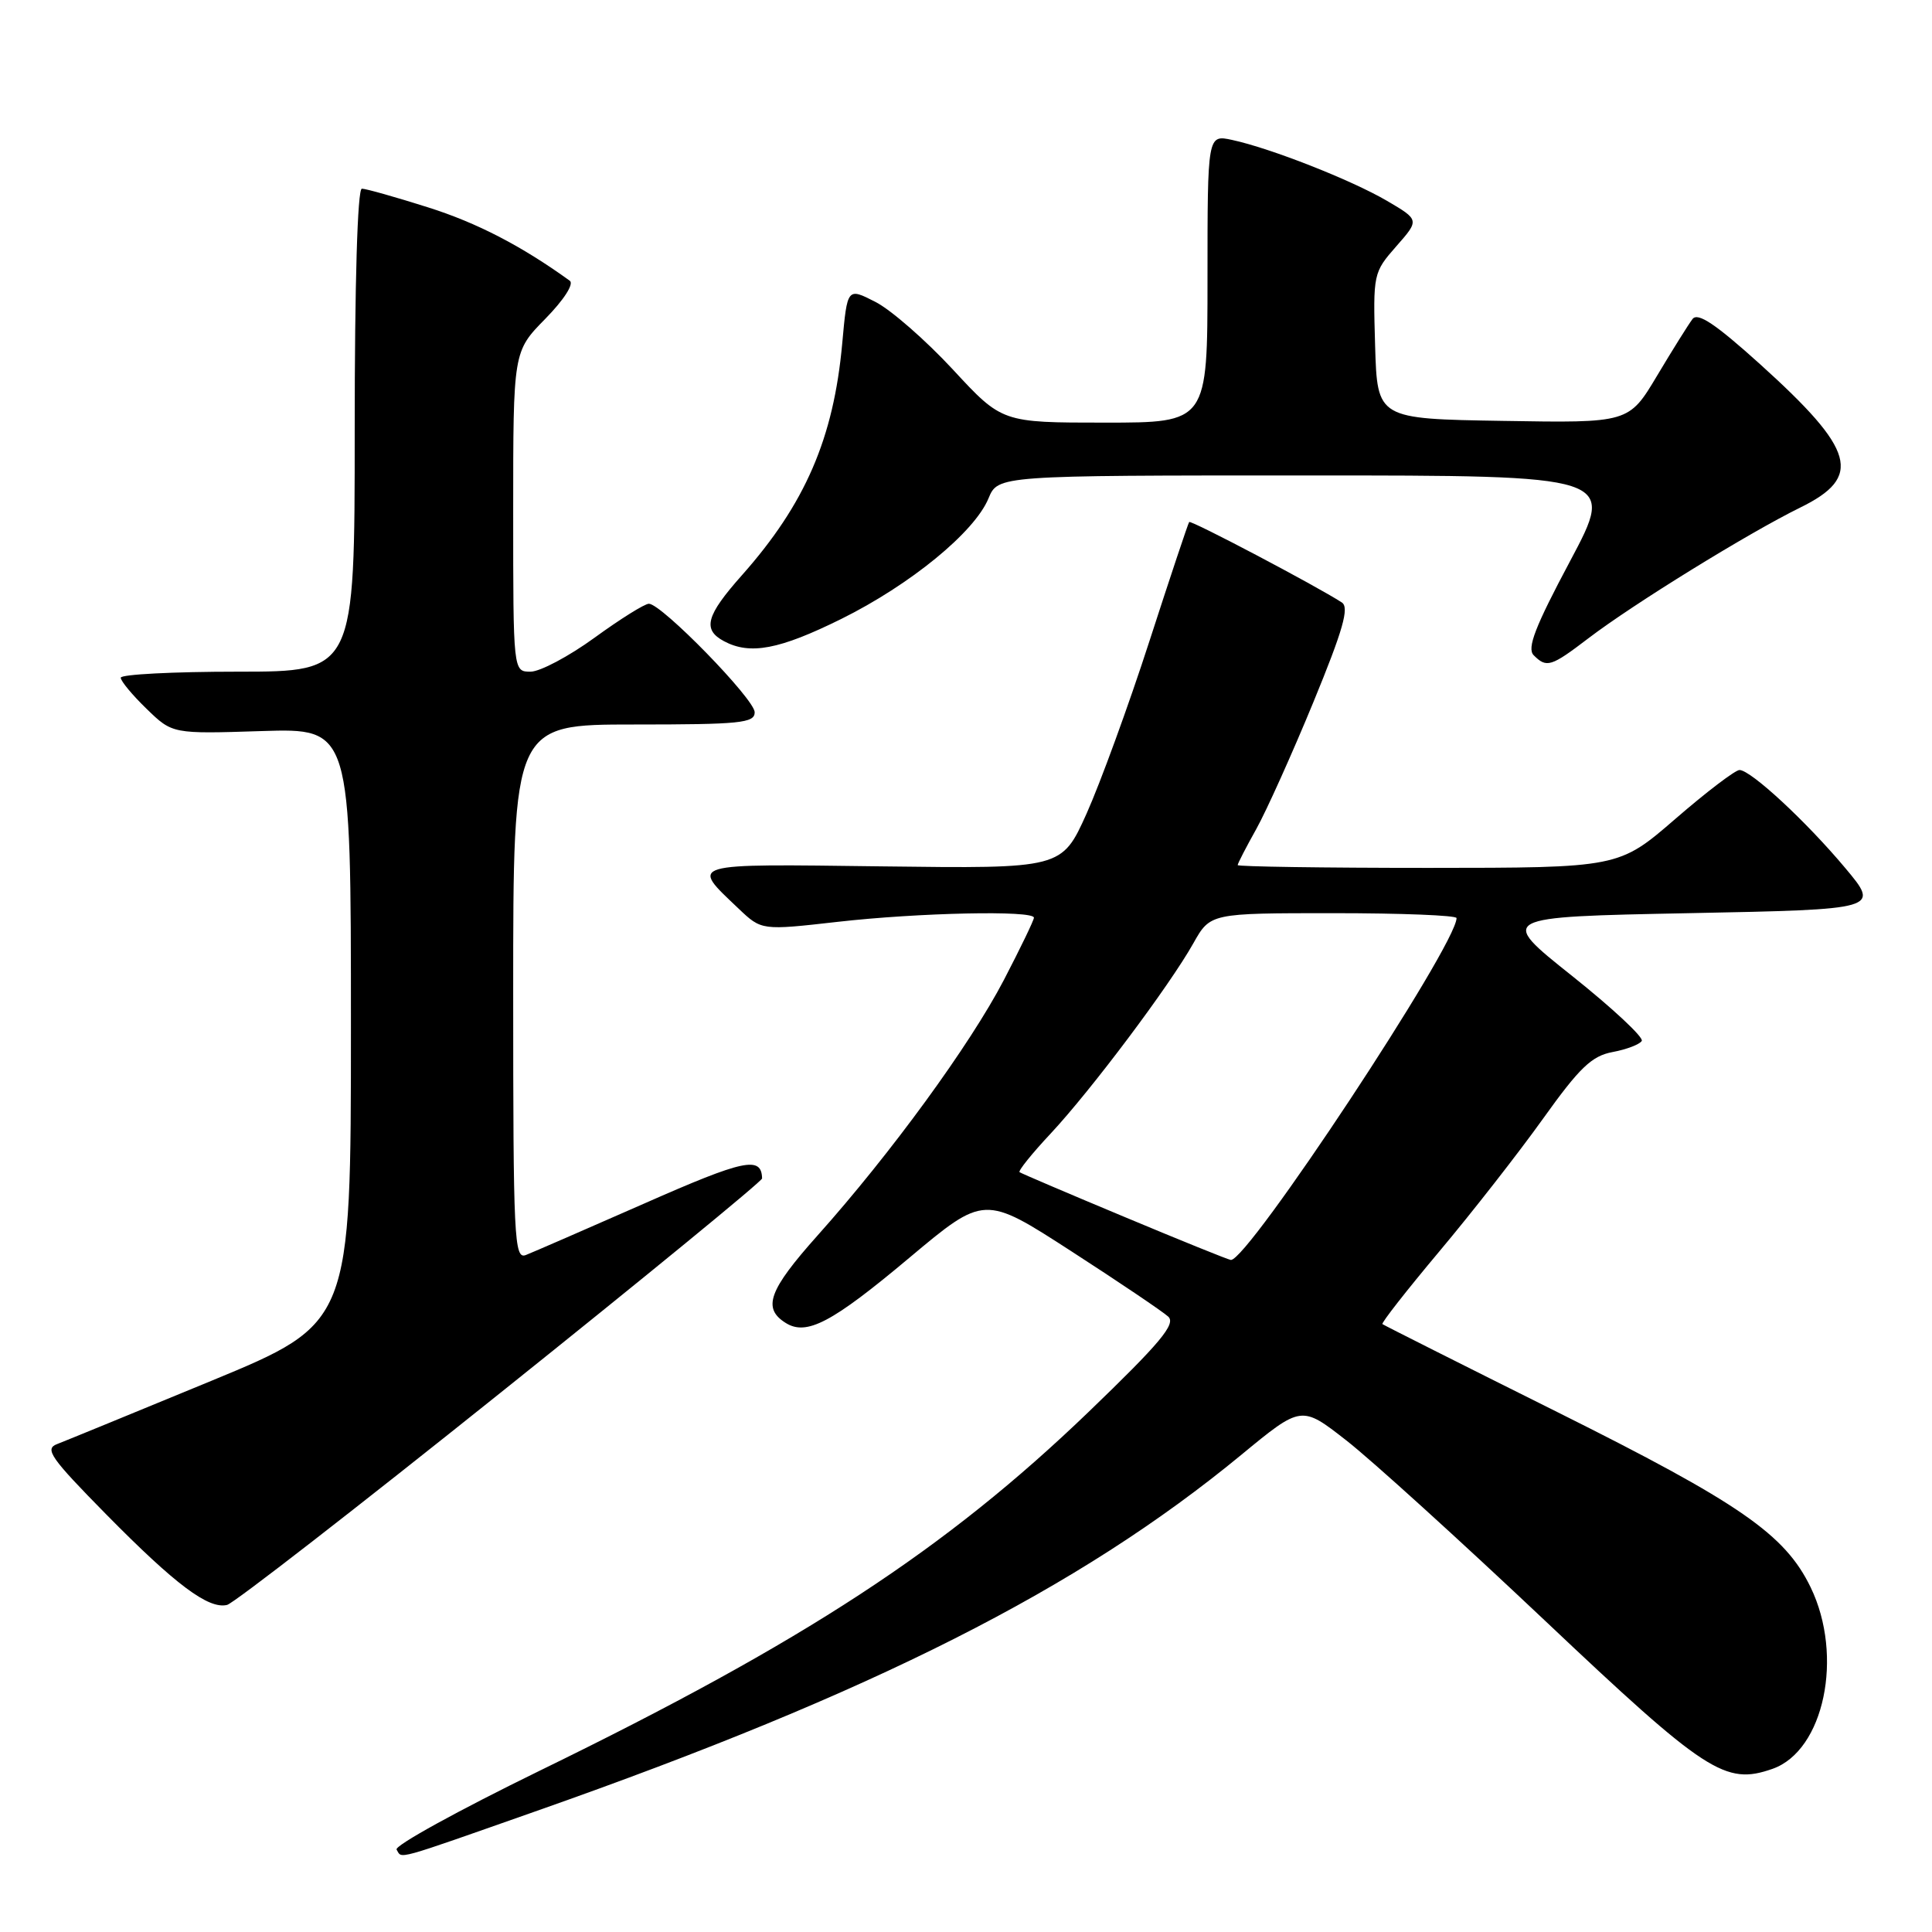 <?xml version="1.0" encoding="UTF-8" standalone="no"?>
<!DOCTYPE svg PUBLIC "-//W3C//DTD SVG 1.1//EN" "http://www.w3.org/Graphics/SVG/1.1/DTD/svg11.dtd" >
<svg xmlns="http://www.w3.org/2000/svg" xmlns:xlink="http://www.w3.org/1999/xlink" version="1.1" viewBox="0 0 256 256">
 <g >
 <path fill="currentColor"
d=" M 71.22 239.92 C 115.79 224.24 142.94 210.52 164.47 192.78 C 172.44 186.21 172.44 186.21 178.39 190.86 C 181.67 193.41 193.49 204.14 204.67 214.70 C 226.08 234.94 228.60 236.58 234.87 234.38 C 241.70 231.98 244.33 219.44 239.92 210.33 C 236.52 203.31 230.56 199.18 206.34 187.10 C 193.78 180.84 183.35 175.59 183.18 175.45 C 183.00 175.31 186.39 170.98 190.70 165.84 C 195.02 160.70 201.20 152.79 204.44 148.26 C 209.31 141.45 210.91 139.92 213.68 139.40 C 215.52 139.06 217.26 138.39 217.54 137.93 C 217.83 137.47 213.66 133.58 208.28 129.29 C 198.50 121.50 198.50 121.50 223.80 121.00 C 249.10 120.50 249.10 120.50 244.49 115.00 C 239.33 108.84 232.02 102.07 230.50 102.03 C 229.95 102.02 226.12 104.93 222.00 108.50 C 214.50 114.99 214.50 114.99 189.25 115.00 C 175.36 115.00 164.00 114.83 164.00 114.63 C 164.00 114.42 165.11 112.27 166.47 109.84 C 167.82 107.41 171.22 99.86 174.02 93.06 C 177.98 83.43 178.81 80.49 177.80 79.83 C 174.48 77.67 157.80 68.88 157.57 69.17 C 157.43 69.35 155.05 76.47 152.29 85.00 C 149.53 93.53 145.78 103.78 143.98 107.80 C 140.69 115.10 140.69 115.10 116.94 114.80 C 90.80 114.47 91.44 114.28 97.87 120.40 C 100.91 123.29 100.91 123.29 110.99 122.15 C 121.72 120.93 137.00 120.60 137.00 121.60 C 137.00 121.93 135.21 125.64 133.02 129.85 C 128.55 138.43 118.03 152.86 108.31 163.73 C 101.87 170.95 100.99 173.34 104.10 175.29 C 106.87 177.04 110.23 175.27 120.46 166.69 C 130.42 158.34 130.42 158.34 141.96 165.80 C 148.31 169.90 154.08 173.80 154.80 174.46 C 155.84 175.43 153.77 177.92 144.24 187.09 C 125.33 205.28 106.59 217.53 71.53 234.62 C 60.78 239.87 52.23 244.57 52.55 245.08 C 53.32 246.32 51.91 246.71 71.22 239.92 Z  M 66.34 184.53 C 85.40 169.28 100.99 156.50 100.98 156.15 C 100.91 153.14 98.61 153.63 85.42 159.45 C 77.67 162.86 70.59 165.94 69.67 166.30 C 68.13 166.89 68.00 164.18 68.00 131.47 C 68.00 96.00 68.00 96.00 84.00 96.00 C 98.08 96.00 100.00 95.81 100.00 94.38 C 100.00 92.65 87.66 80.00 85.98 80.00 C 85.42 80.00 82.19 82.02 78.78 84.50 C 75.38 86.97 71.56 89.00 70.30 89.00 C 68.00 89.00 68.00 89.00 68.00 67.79 C 68.00 46.58 68.00 46.58 72.25 42.25 C 74.72 39.73 76.08 37.62 75.50 37.20 C 69.09 32.57 63.17 29.51 56.70 27.47 C 52.41 26.11 48.47 25.00 47.95 25.00 C 47.37 25.00 47.00 37.49 47.00 57.00 C 47.00 89.00 47.00 89.00 31.50 89.00 C 22.97 89.00 16.00 89.36 16.00 89.80 C 16.00 90.25 17.54 92.10 19.43 93.93 C 22.85 97.25 22.85 97.25 34.68 96.87 C 46.50 96.50 46.50 96.50 46.50 135.91 C 46.50 175.32 46.50 175.32 28.00 182.97 C 17.82 187.17 8.63 190.94 7.56 191.35 C 5.87 191.99 6.71 193.18 14.06 200.65 C 23.26 209.99 27.63 213.26 30.09 212.66 C 30.97 212.45 47.28 199.79 66.34 184.53 Z  M 210.48 84.57 C 216.40 80.05 231.67 70.63 238.53 67.26 C 246.84 63.19 245.86 59.67 233.20 48.24 C 227.31 42.93 224.97 41.36 224.27 42.27 C 223.75 42.95 221.64 46.32 219.58 49.77 C 215.83 56.05 215.83 56.05 199.16 55.77 C 182.50 55.50 182.50 55.50 182.21 45.83 C 181.93 36.27 181.97 36.11 185.01 32.64 C 188.09 29.14 188.09 29.14 183.78 26.61 C 179.06 23.85 168.36 19.64 163.25 18.54 C 160.00 17.84 160.00 17.84 160.00 36.92 C 160.00 56.00 160.00 56.00 146.39 56.00 C 132.77 56.00 132.77 56.00 126.25 48.95 C 122.65 45.07 118.04 41.04 115.99 40.00 C 112.27 38.10 112.27 38.10 111.60 45.50 C 110.46 58.08 106.69 66.78 98.30 76.23 C 93.55 81.58 93.05 83.42 95.93 84.96 C 99.39 86.81 103.27 86.07 111.46 82.02 C 120.62 77.48 129.13 70.52 130.98 66.04 C 132.24 63.00 132.24 63.00 173.16 63.00 C 214.08 63.00 214.08 63.00 208.06 74.32 C 203.41 83.04 202.30 85.90 203.22 86.82 C 204.94 88.54 205.51 88.36 210.48 84.57 Z  M 149.00 161.25 C 141.57 158.15 135.32 155.48 135.10 155.32 C 134.88 155.16 136.73 152.86 139.22 150.20 C 144.57 144.47 154.95 130.64 158.12 125.00 C 160.37 121.00 160.37 121.00 176.68 121.00 C 185.66 121.00 193.00 121.29 193.00 121.65 C 193.00 125.22 165.31 167.14 163.09 166.95 C 162.76 166.92 156.43 164.36 149.00 161.25 Z "/>
</g>
</svg>